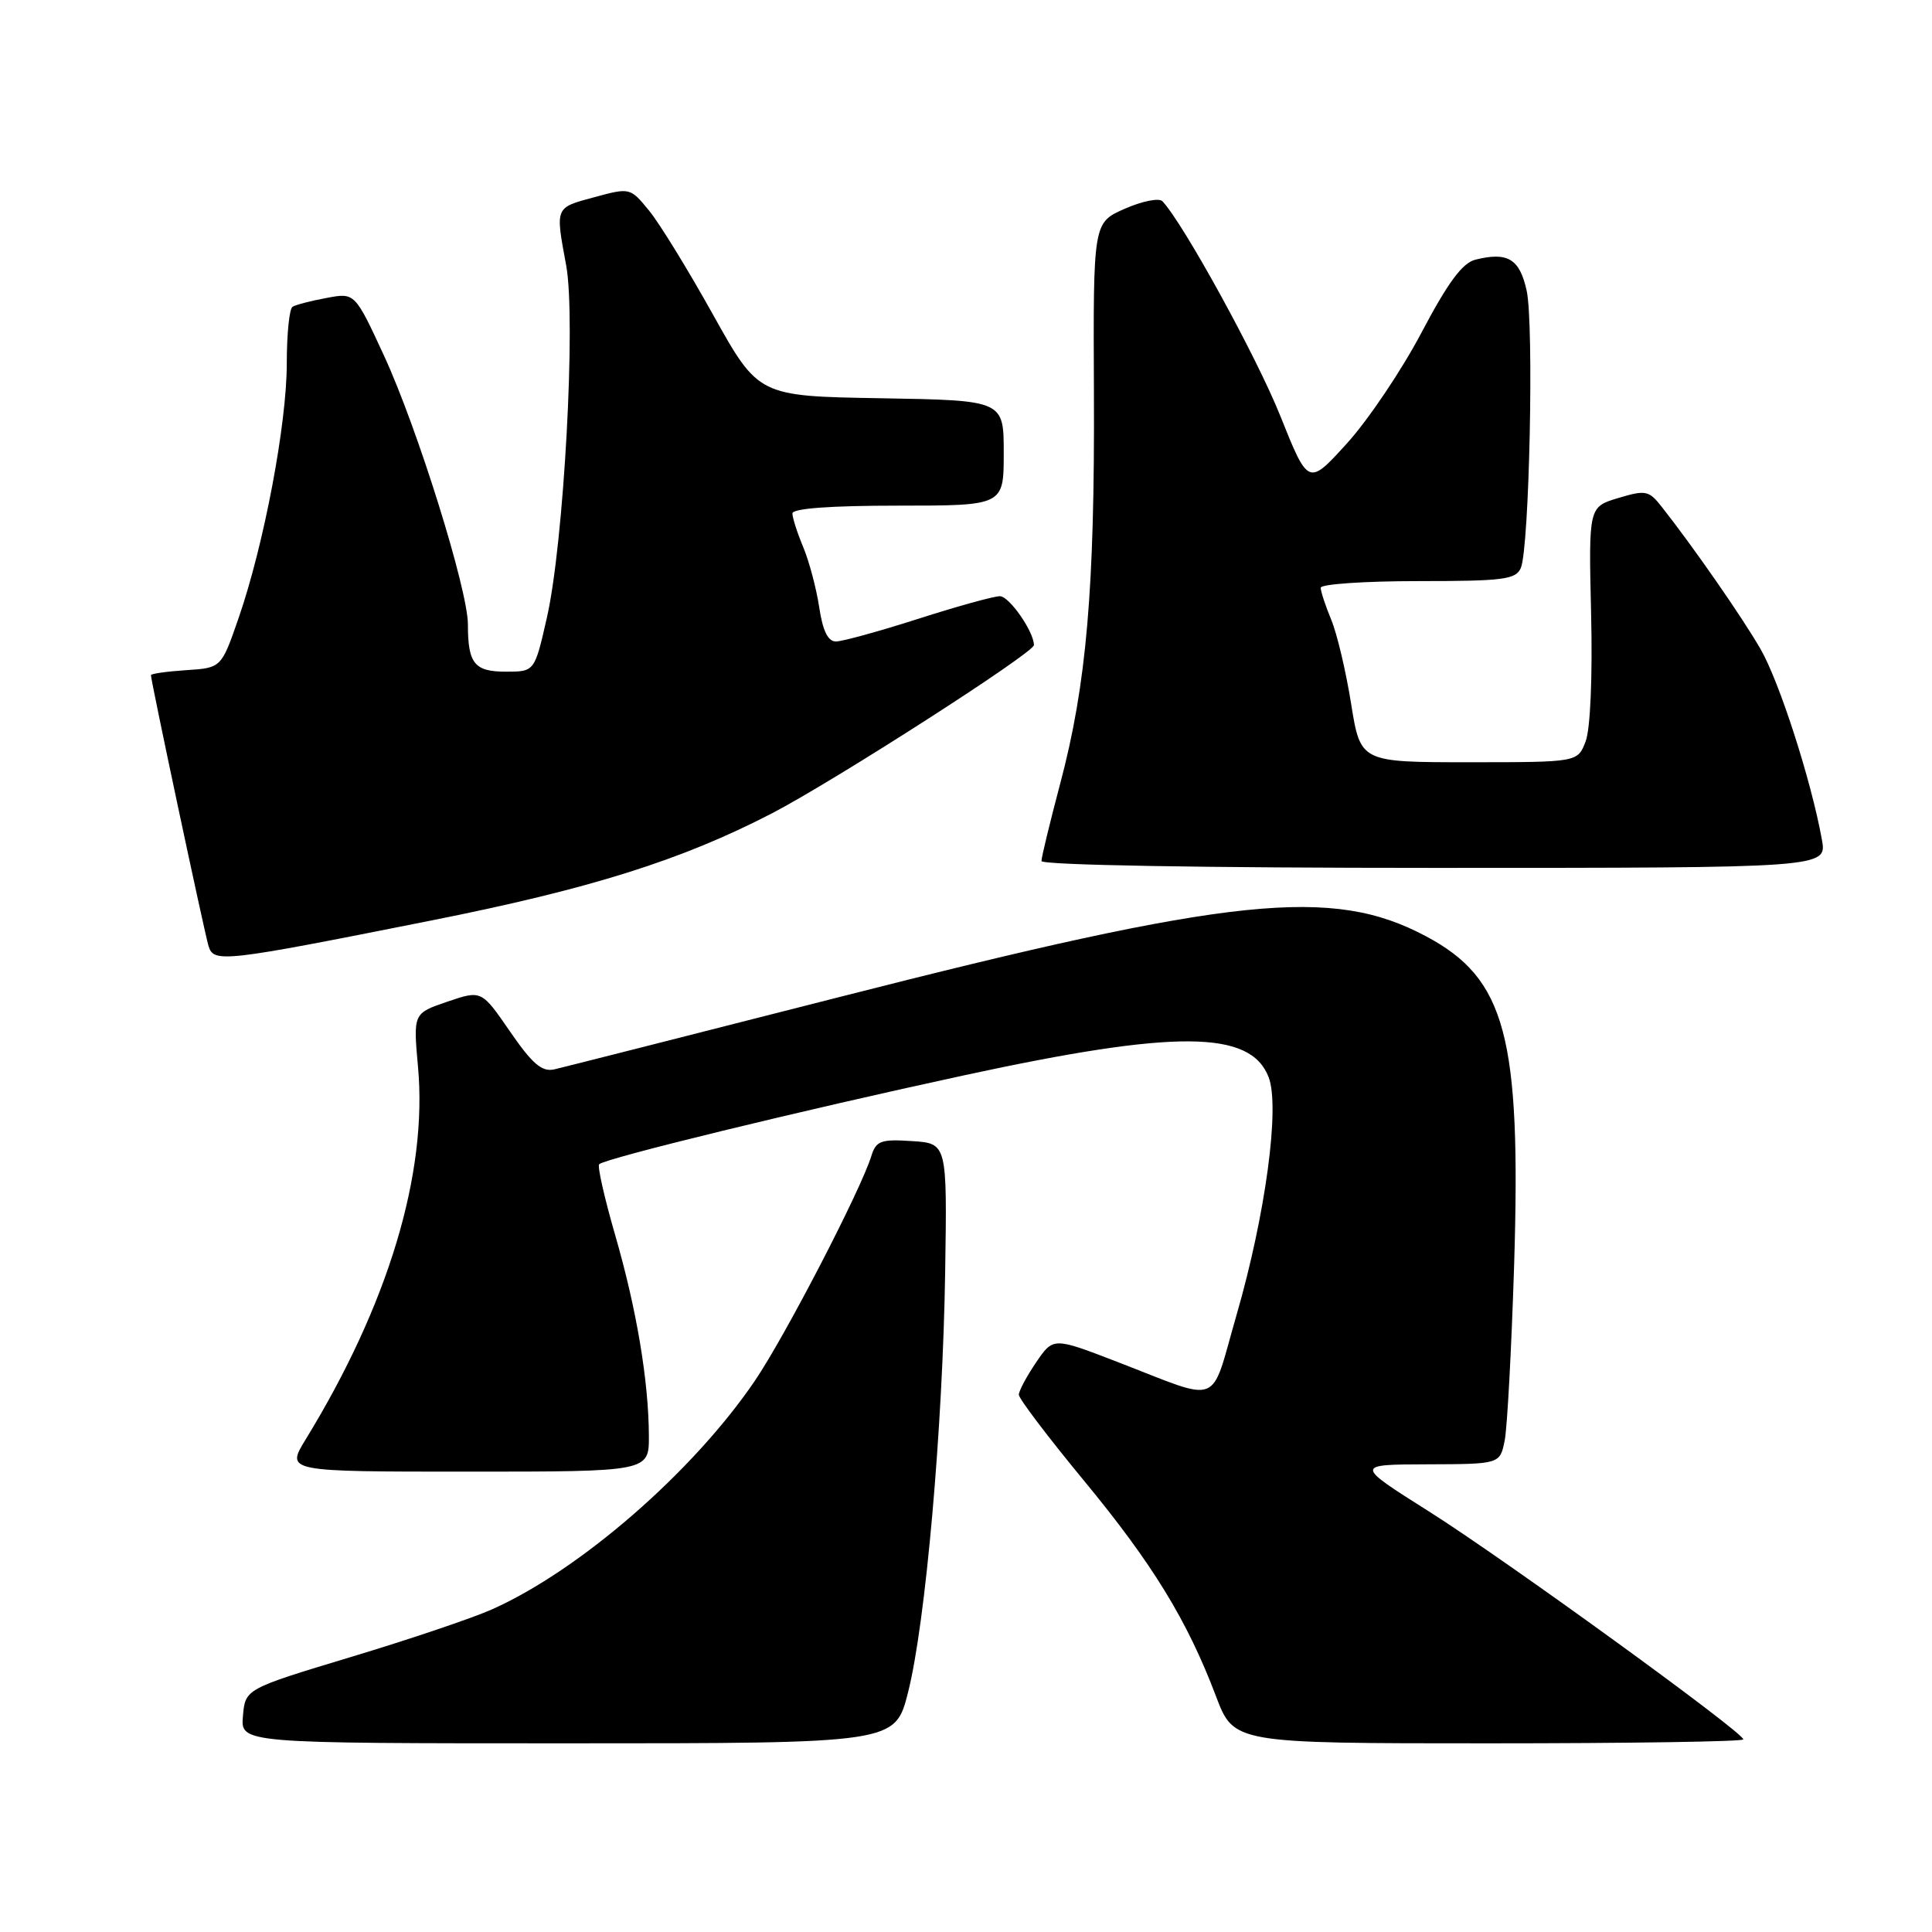 <?xml version="1.0" encoding="UTF-8" standalone="no"?>
<!DOCTYPE svg PUBLIC "-//W3C//DTD SVG 1.1//EN" "http://www.w3.org/Graphics/SVG/1.1/DTD/svg11.dtd" >
<svg xmlns="http://www.w3.org/2000/svg" xmlns:xlink="http://www.w3.org/1999/xlink" version="1.1" viewBox="0 0 256 256">
 <g >
 <path fill="currentColor"
d=" M 120.32 224.25 C 122.64 215.11 124.93 189.18 125.24 168.50 C 125.50 151.50 125.50 151.50 120.83 151.20 C 116.71 150.93 116.08 151.16 115.45 153.20 C 114.03 157.76 104.00 177.11 100.03 182.95 C 91.83 195.03 76.83 208.07 65.17 213.26 C 62.60 214.41 54.20 217.24 46.50 219.56 C 32.50 223.79 32.50 223.79 32.19 227.39 C 31.88 231.00 31.88 231.00 75.25 231.00 C 118.61 231.00 118.61 231.00 120.32 224.25 Z  M 231.00 230.48 C 231.00 229.54 199.41 206.63 189.35 200.28 C 179.50 194.06 179.50 194.06 189.12 194.03 C 198.75 194.00 198.75 194.00 199.38 190.87 C 199.72 189.14 200.28 178.68 200.63 167.62 C 201.56 137.34 199.52 129.69 188.97 124.07 C 176.52 117.43 163.50 118.78 111.00 132.17 C 91.47 137.15 74.57 141.44 73.43 141.70 C 71.81 142.06 70.53 140.97 67.58 136.68 C 63.80 131.19 63.80 131.19 59.27 132.73 C 54.75 134.27 54.75 134.27 55.39 141.39 C 56.67 155.55 51.43 172.90 40.49 190.75 C 37.89 195.00 37.89 195.00 61.94 195.00 C 86.00 195.00 86.00 195.00 85.98 190.25 C 85.95 182.97 84.34 173.40 81.50 163.61 C 80.09 158.73 79.14 154.53 79.39 154.27 C 80.18 153.48 106.21 147.14 127.82 142.47 C 155.80 136.42 165.69 136.48 168.10 142.73 C 169.62 146.67 167.69 160.96 163.84 174.27 C 160.28 186.58 162.09 185.87 148.03 180.45 C 139.56 177.18 139.56 177.18 137.28 180.54 C 136.03 182.38 135.00 184.31 135.00 184.81 C 135.00 185.32 138.86 190.41 143.57 196.12 C 152.72 207.20 157.32 214.71 161.12 224.75 C 163.49 231.00 163.49 231.00 197.24 231.00 C 215.81 231.00 231.00 230.77 231.00 230.48 Z  M 57.00 122.00 C 78.23 117.78 90.25 114.00 102.29 107.77 C 110.43 103.55 137.00 86.50 137.00 85.48 C 137.00 83.70 133.73 79.00 132.49 79.00 C 131.68 79.00 126.81 80.35 121.66 82.00 C 116.51 83.65 111.60 85.00 110.76 85.00 C 109.71 85.00 109.01 83.58 108.55 80.46 C 108.17 77.97 107.22 74.38 106.43 72.49 C 105.64 70.61 105.00 68.60 105.00 68.03 C 105.00 67.37 110.04 67.00 119.00 67.00 C 133.00 67.00 133.00 67.00 133.00 60.02 C 133.00 53.05 133.00 53.05 116.75 52.77 C 100.51 52.50 100.51 52.50 94.50 41.73 C 91.20 35.80 87.38 29.58 86.00 27.90 C 83.51 24.86 83.47 24.85 78.75 26.13 C 73.50 27.55 73.58 27.36 75.02 35.16 C 76.34 42.30 74.72 71.93 72.47 81.82 C 70.84 89.00 70.84 89.00 67.03 89.00 C 62.86 89.00 62.00 87.93 62.00 82.74 C 62.00 78.14 55.31 56.71 50.89 47.14 C 47.02 38.77 47.02 38.77 43.27 39.48 C 41.20 39.86 39.17 40.39 38.76 40.65 C 38.34 40.91 38.00 44.28 38.00 48.15 C 38.00 56.19 34.98 72.17 31.62 81.88 C 29.33 88.50 29.33 88.50 24.67 88.80 C 22.10 88.97 20.00 89.27 20.00 89.46 C 20.00 90.24 27.10 123.62 27.63 125.35 C 28.32 127.61 29.49 127.48 57.00 122.00 Z  M 241.41 111.25 C 240.00 103.43 235.78 90.33 233.28 86.00 C 230.85 81.79 224.40 72.50 220.19 67.16 C 218.49 64.99 218.06 64.90 214.43 65.99 C 210.50 67.17 210.50 67.17 210.83 81.33 C 211.03 89.71 210.73 96.62 210.10 98.25 C 209.05 101.00 209.05 101.00 194.66 101.00 C 180.27 101.00 180.27 101.00 179.03 93.25 C 178.35 88.99 177.17 83.98 176.40 82.13 C 175.63 80.27 175.00 78.36 175.00 77.88 C 175.00 77.40 180.80 77.00 187.89 77.00 C 199.23 77.00 200.87 76.79 201.52 75.25 C 202.65 72.54 203.27 42.99 202.29 38.51 C 201.36 34.29 199.78 33.34 195.49 34.41 C 193.77 34.84 191.84 37.46 188.35 44.08 C 185.72 49.07 181.27 55.68 178.46 58.77 C 173.36 64.38 173.36 64.38 169.65 55.12 C 166.54 47.33 156.77 29.54 154.02 26.66 C 153.58 26.20 151.34 26.65 149.04 27.66 C 144.85 29.50 144.85 29.50 144.95 52.00 C 145.07 77.98 143.97 90.74 140.48 103.84 C 139.12 108.98 138.00 113.59 138.00 114.09 C 138.00 114.63 159.41 115.00 190.05 115.00 C 242.09 115.00 242.09 115.00 241.41 111.25 Z "/>
</g>
</svg>